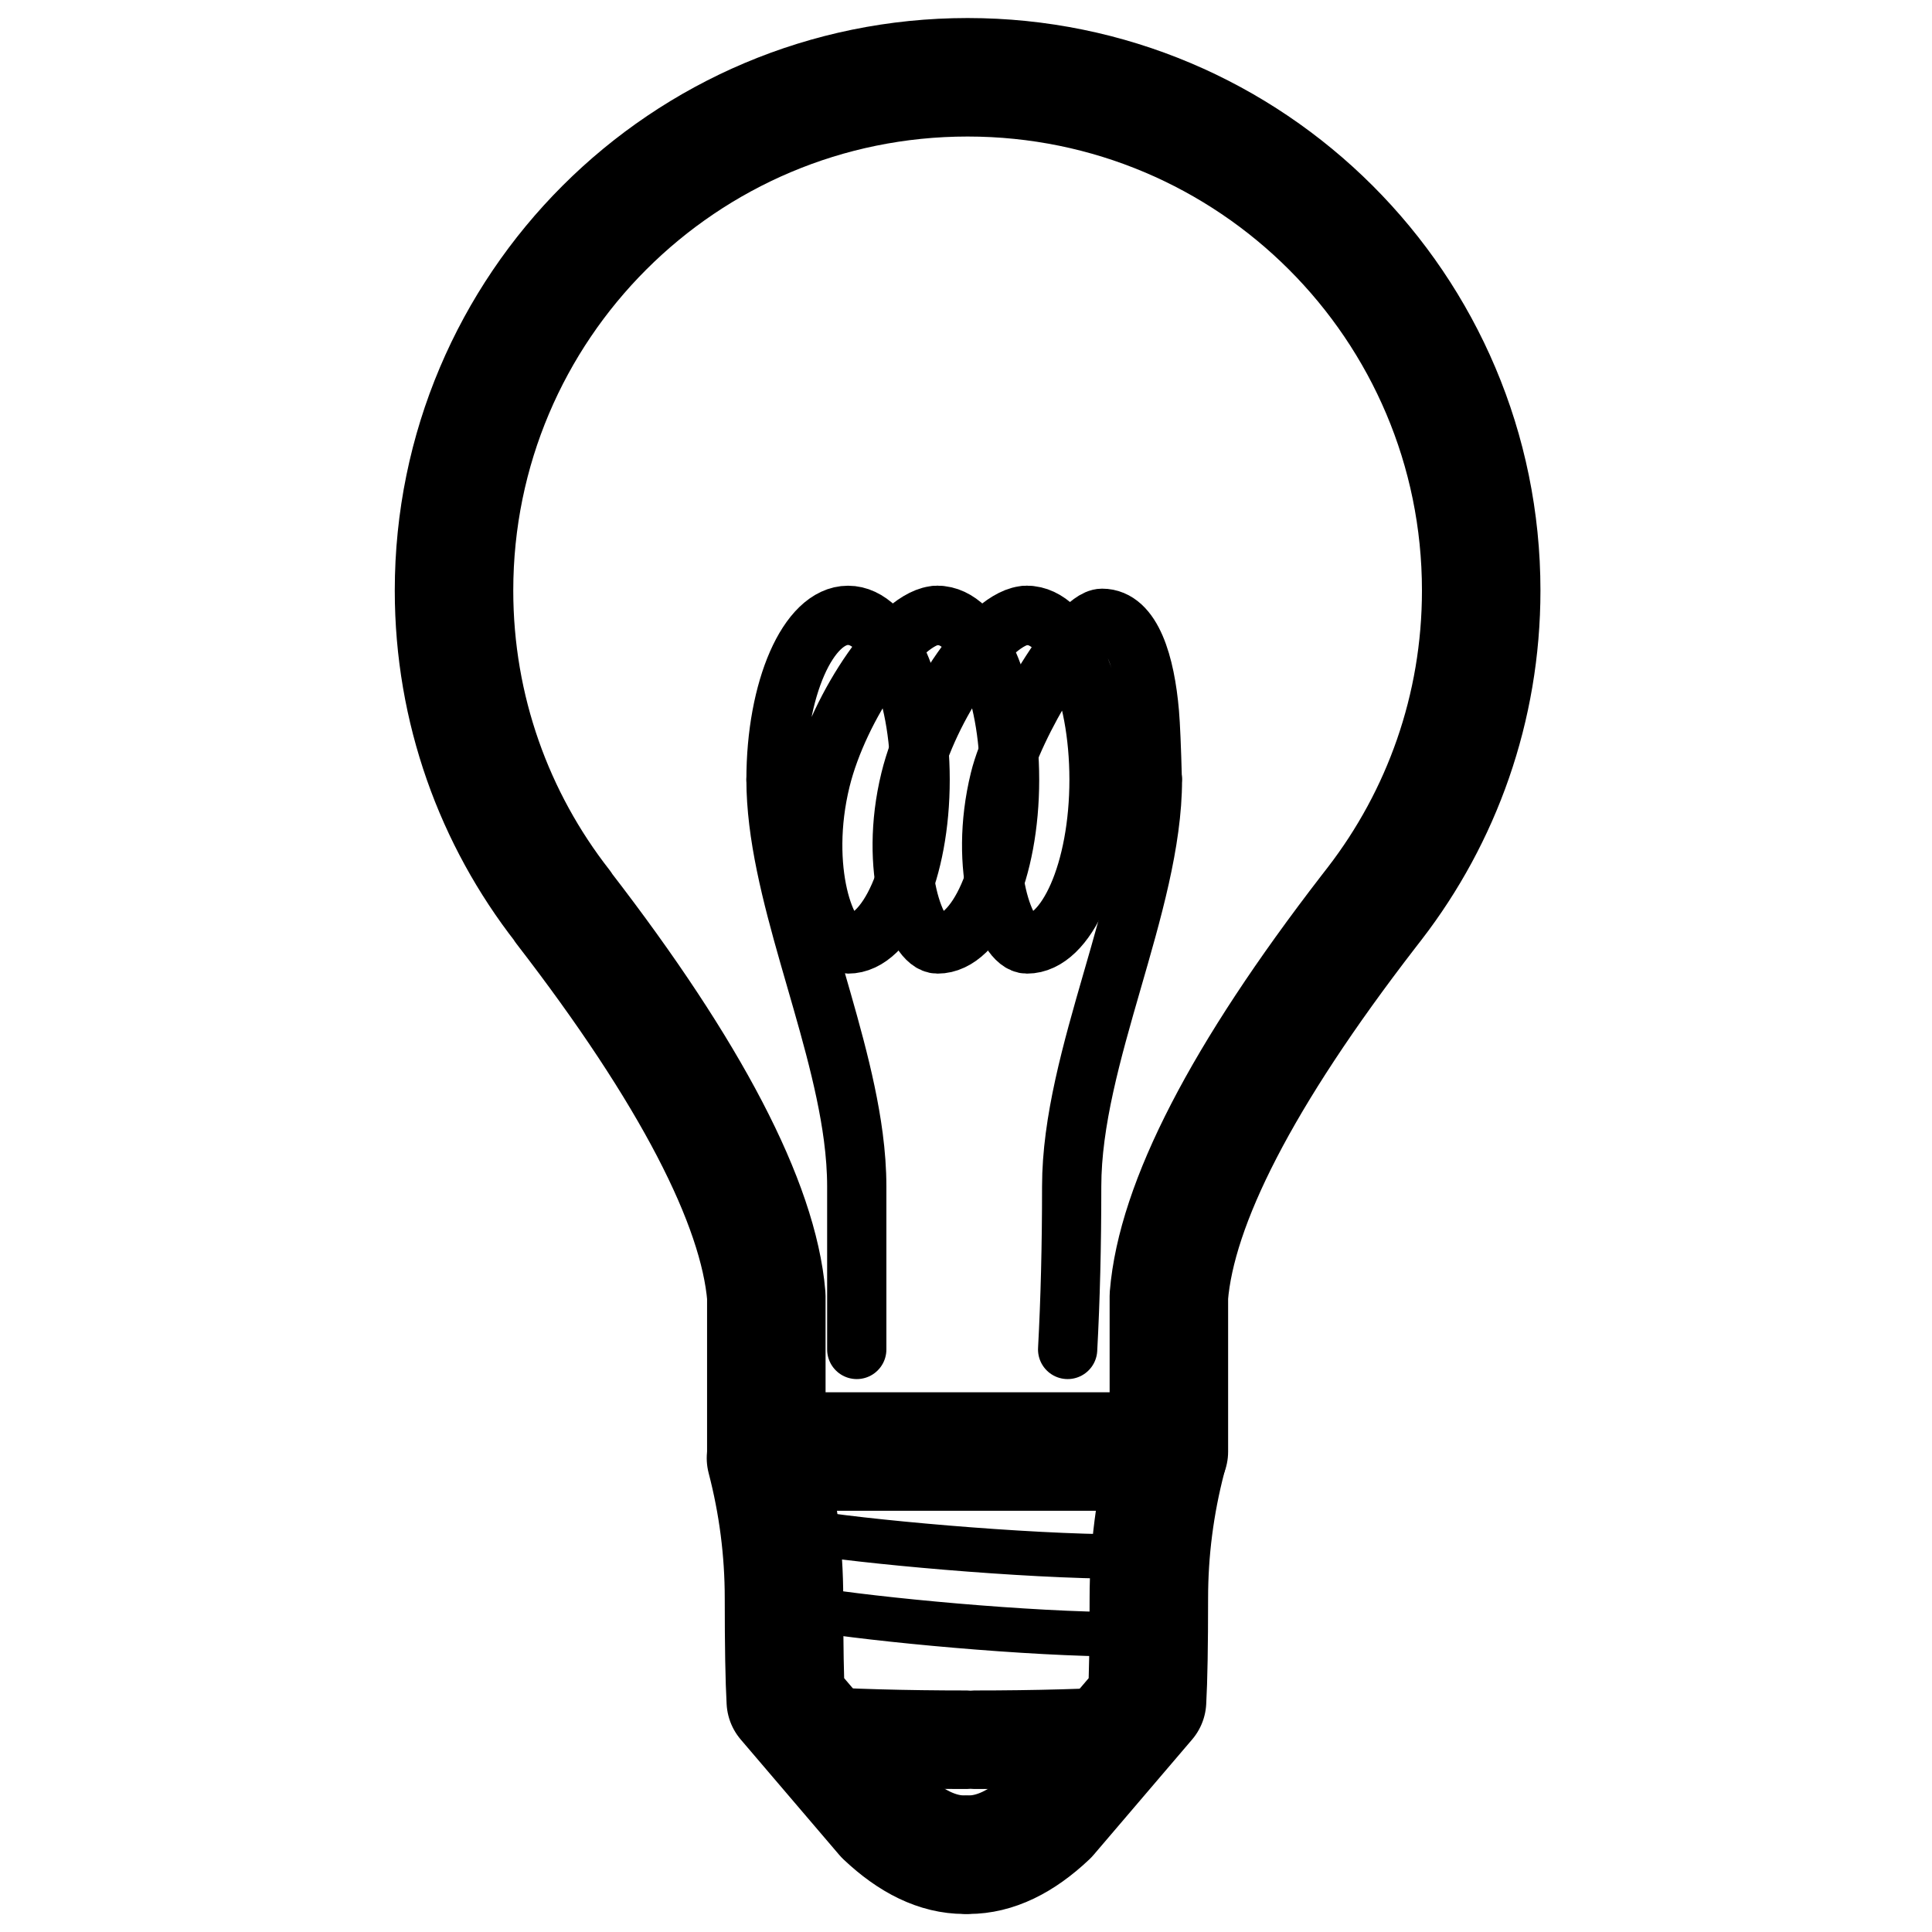 <?xml version="1.0" encoding="UTF-8"?>
<svg width="600px" height="600px" viewBox="0 0 600 600" version="1.1" xmlns="http://www.w3.org/2000/svg" xmlns:xlink="http://www.w3.org/1999/xlink">
    <title>drivers/light/assets/icon</title>
    <g id="/drivers/light/assets/icon" stroke="none" stroke-width="1" fill="none" fill-rule="evenodd">
        <g id="icon" transform="translate(141, 24)" stroke="#000000">
            <g id="Group" transform="translate(103.621, 436.457)">
                <g id="Path" stroke-linecap="round">
                    <path d="M4.229,15.098 C21.66,18.166 73.57,22.95 104.51,22.95" stroke-width="13.8"></path>
                    <path d="M7.249,39.256 C26.984,42.518 75.178,47.107 104.51,47.107" stroke-width="13.8"></path>
                    <path d="M0,0 C3.477,9.635 5.216,21.286 5.216,34.954 L5.216,66.141 C23.22,91.974 38.792,106.05 51.932,108.367 C52.512,108.469 54.675,108.709 56.484,108.709 C58.718,108.709 60.664,108.443 61.462,108.287 C74.512,105.744 89.942,91.695 107.751,66.141 C107.751,59.018 107.751,48.623 107.751,34.954 C107.751,21.286 109.49,9.635 112.967,0" stroke-width="18.4" stroke-linejoin="round"></path>
                </g>
                <path d="M109.342,64.018 L103.712,71.535 C96.779,86.265 90.397,93.71 84.567,93.869 C76.145,94.099 67.271,94.214 57.946,94.214 C57.548,94.214 57.161,94.192 56.785,94.148 C56.411,94.192 56.024,94.214 55.626,94.214 C46.3,94.214 37.426,94.099 29.004,93.869 C23.174,93.71 16.792,86.265 9.859,71.535 L4.229,64.018 C19.485,64.974 36.617,65.452 55.626,65.452 C56.024,65.452 56.411,65.474 56.786,65.519 C57.161,65.474 57.548,65.452 57.946,65.452 C76.954,65.452 94.086,64.974 109.342,64.018 L109.342,64.018 Z" id="Path" stroke-width="1.84" fill="#000000" fill-rule="nonzero"></path>
            </g>
            <g id="Group" stroke-linecap="round" stroke-linejoin="round">
                <path d="M159.5,0 C71.411,0 0,71.363 0,159.394 C0,196.335 12.575,230.341 33.681,257.37 L34.026,257.944 C73.477,309.029 94.554,349.741 96.987,378.506 L96.987,426.791 L222.004,426.791 L222.004,378.505 C224.342,349.858 244.608,310.099 284.039,259.023 L285.949,256.557 C306.675,229.66 319,195.965 319,159.394 C319,71.363 247.589,0 159.5,0 Z" id="Path" stroke-width="36.8"></path>
                <path d="M96.881,428.834 C100.611,443.166 102.476,457.671 102.476,472.348 C102.476,487.025 102.662,497.668 103.035,504.277 L133.626,540.107 C142.011,548.036 150.305,552 158.508,552" id="Path" stroke-width="36.8"></path>
                <path d="M159.751,428.834 C163.481,443.166 165.346,457.671 165.346,472.348 C165.346,487.025 165.532,497.668 165.905,504.277 L196.497,540.107 C204.881,548.036 213.175,552 221.378,552" id="Path" stroke-width="36.8" transform="translate(190.565, 490.417) scale(-1, 1) translate(-190.565, -490.417)"></path>
                <path d="M150.154,167.1 C138.717,167.1 119.518,195.259 113.902,218.133 C107.103,245.828 115.605,269.166 122.374,269.166 C134.733,269.166 144.752,246.318 144.752,218.133 C144.752,189.948 134.733,167.1 122.374,167.1 C110.015,167.1 99.996,189.948 99.996,218.133" id="Path" stroke-width="18.4"></path>
                <path d="M177.934,167.1 C166.497,167.1 147.298,195.259 141.682,218.133 C134.883,245.828 143.385,269.166 150.154,269.166 C162.513,269.166 172.532,246.318 172.532,218.133 C172.532,189.948 162.513,167.1 150.154,167.1" id="Path" stroke-width="18.4"></path>
                <path d="M216.845,217.909 C216.583,207.996 216.292,201.167 215.97,197.42 C214.666,182.229 210.53,168.012 201.251,168.012 C193.767,168.012 173.721,200.785 169.462,218.133 C162.663,245.828 171.165,269.166 177.934,269.166 C190.293,269.166 200.312,246.318 200.312,218.133 C200.312,189.948 190.293,167.1 177.934,167.1" id="Path" stroke-width="18.4"></path>
                <path d="M99.996,218.133 C99.996,252.013 119.203,292.499 124,329.069 C124.684,334.286 125.075,339.424 125.075,344.451 L125.075,395.087" id="Path" stroke-width="18.4"></path>
                <path d="M190.565,218.133 C190.565,256.846 215.644,304.186 215.644,344.451 C215.644,362.763 216.062,379.641 216.899,395.087" id="Path" stroke-width="18.4" transform="translate(203.732, 306.61) scale(-1, 1) translate(-203.732, -306.61)"></path>
            </g>
        </g>
    </g>
</svg>